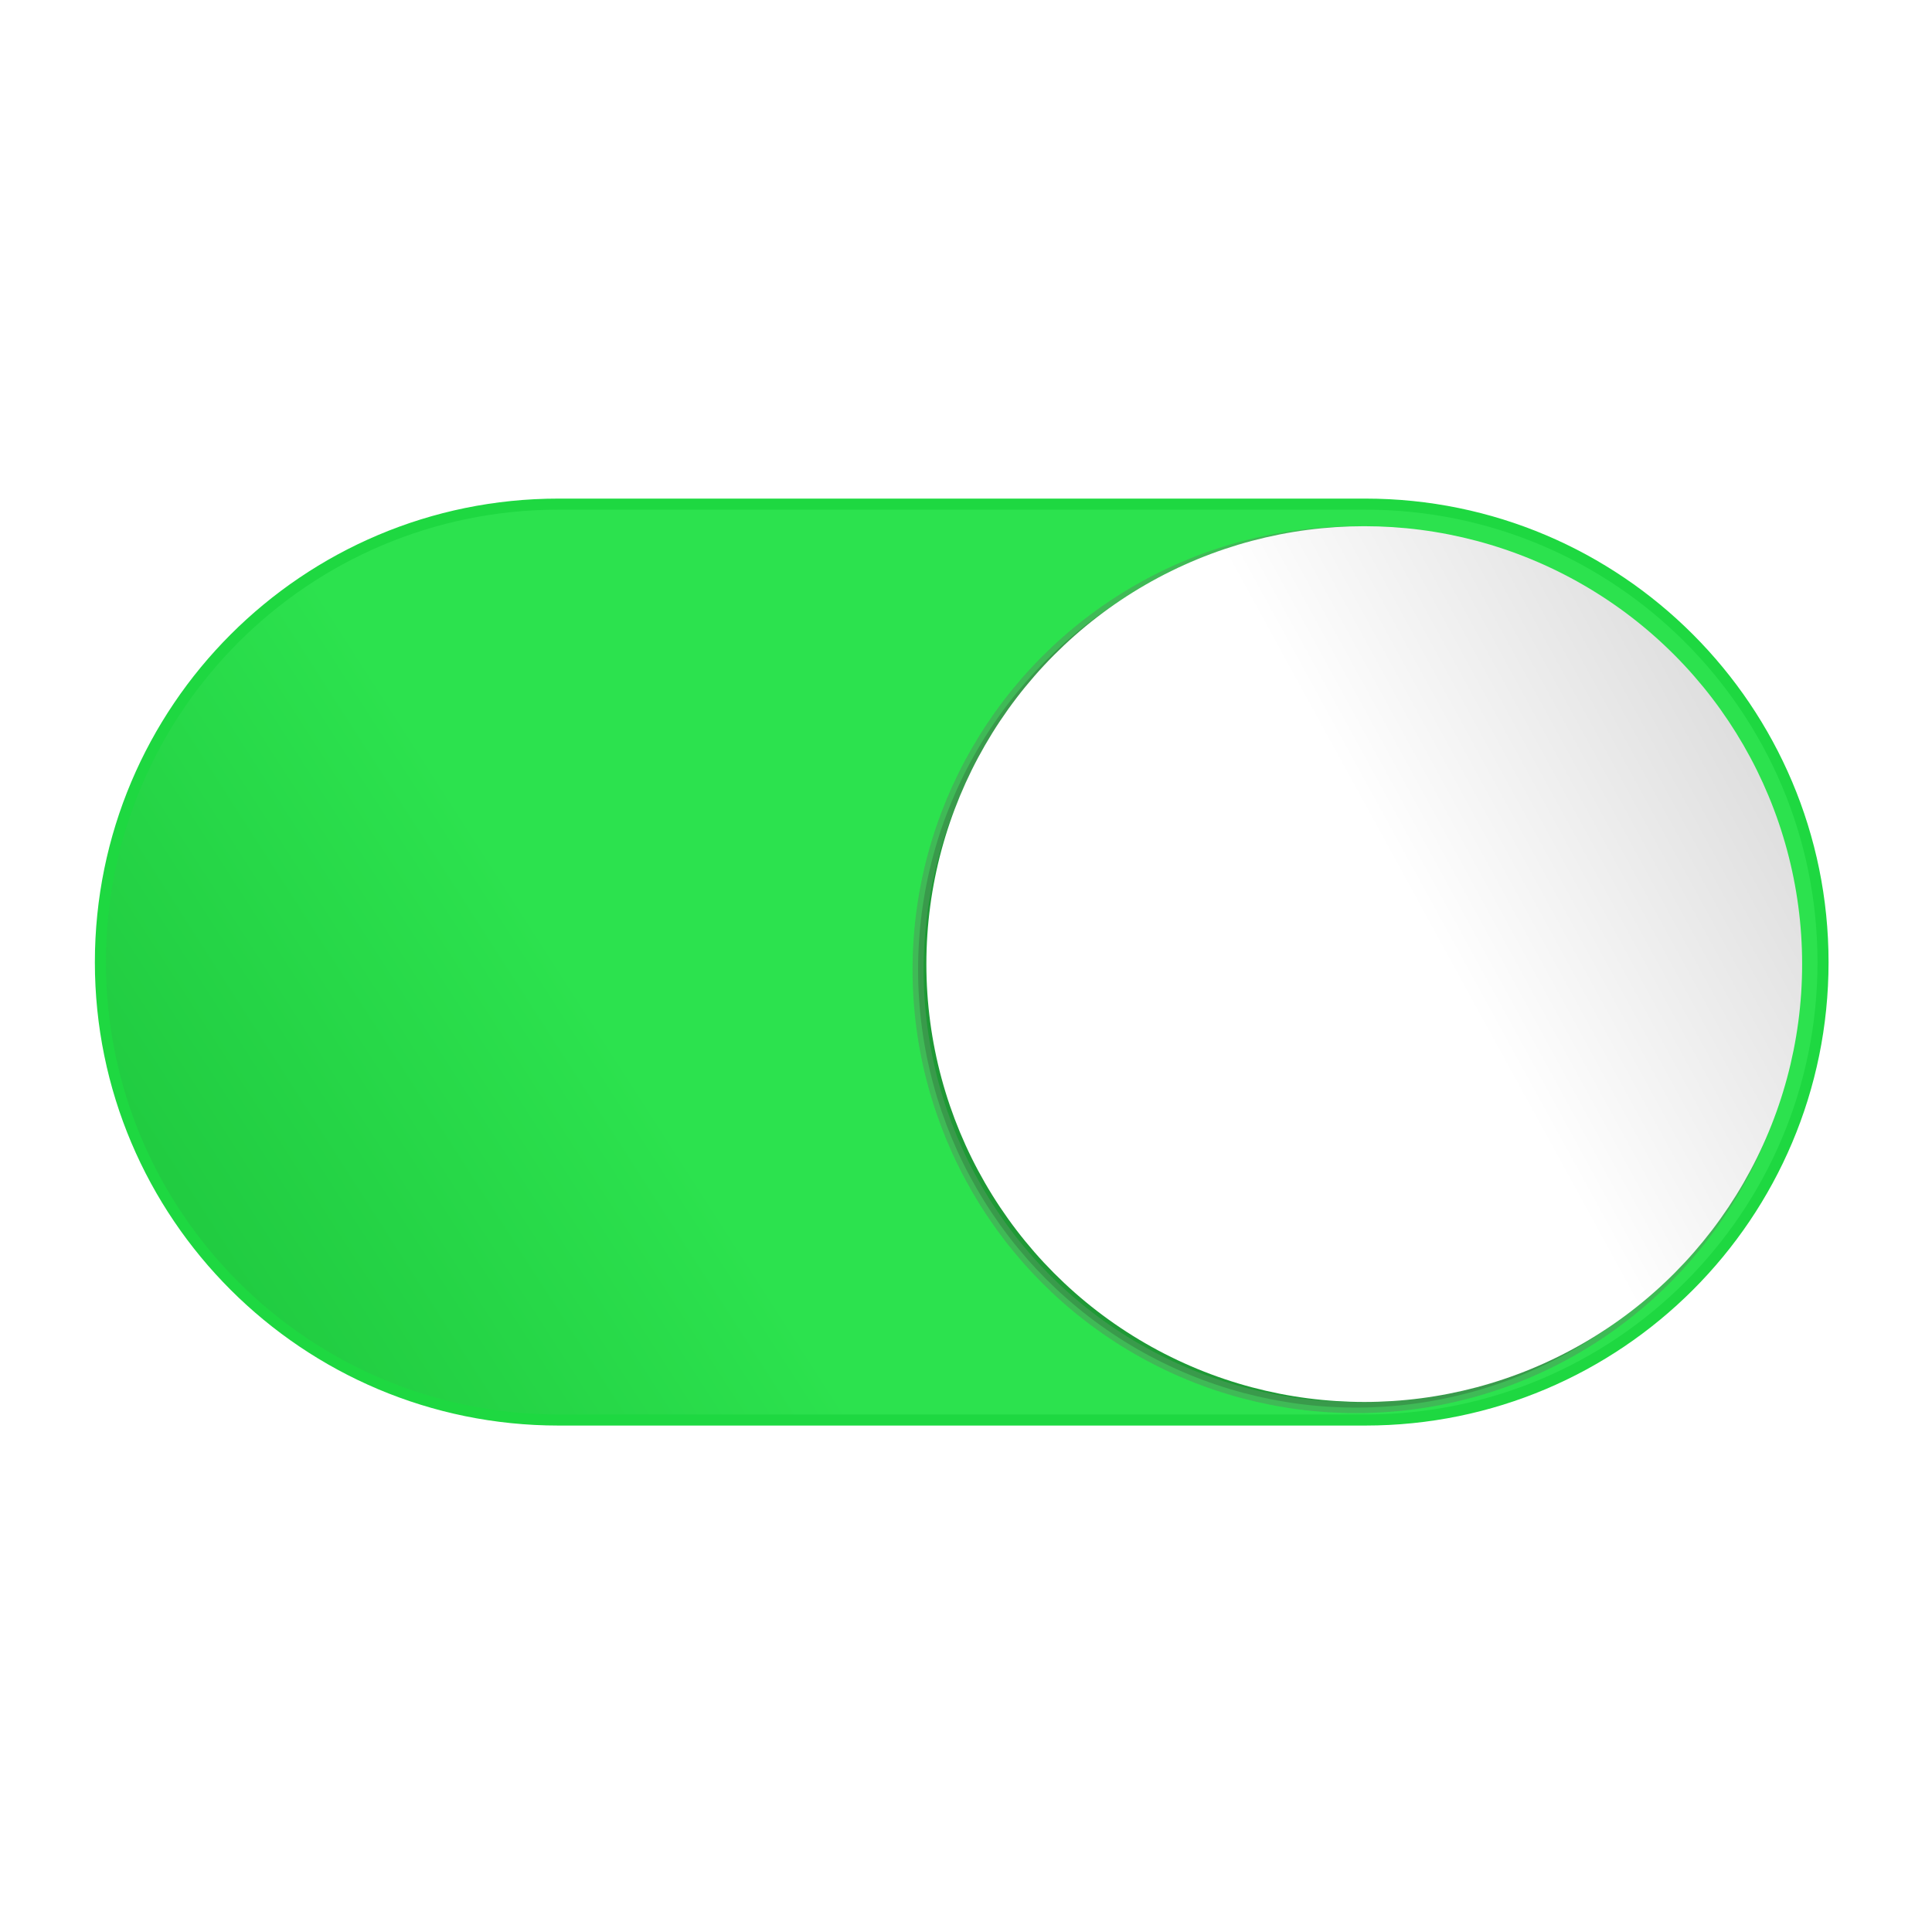 <?xml version="1.0" encoding="UTF-8" standalone="no"?>
<!-- Created with Inkscape (http://www.inkscape.org/) -->

<svg
   xmlns:dc="http://purl.org/dc/elements/1.1/"
   xmlns:cc="http://creativecommons.org/ns#"
   xmlns:rdf="http://www.w3.org/1999/02/22-rdf-syntax-ns#"
   xmlns:svg="http://www.w3.org/2000/svg"
   xmlns="http://www.w3.org/2000/svg"
   xmlns:xlink="http://www.w3.org/1999/xlink"
   xmlns:sodipodi="http://sodipodi.sourceforge.net/DTD/sodipodi-0.dtd"
   xmlns:inkscape="http://www.inkscape.org/namespaces/inkscape"
   id="svg2"
   sodipodi:docname="config_general.svg"
   viewBox="0 0 157.101 157.101"
   version="1.1"
   inkscape:version="1.0 (4035a4fb49, 2020-05-01)"
   width="157.101"
   height="157.101">
  <defs
     id="defs4">
    <linearGradient
       id="linearGradient3815"
       inkscape:collect="always">
      <stop
         id="stop3817"
         style="stop-color:#ffffff"
         offset="0" />
      <stop
         id="stop3819"
         style="stop-color:#c2c2c2"
         offset="1" />
    </linearGradient>
    <filter
       id="filter3803"
       inkscape:collect="always"
       color-interpolation-filters="sRGB">
      <feGaussianBlur
         id="feGaussianBlur3805"
         stdDeviation="1.243"
         inkscape:collect="always" />
    </filter>
    <linearGradient
       id="linearGradient3823"
       y2="403.84"
       xlink:href="#linearGradient3815"
       gradientUnits="userSpaceOnUse"
       x2="174.52"
       y1="372.56"
       x1="117.45"
       inkscape:collect="always" />
    <linearGradient
       id="linearGradient3839"
       y2="547.42"
       gradientUnits="userSpaceOnUse"
       x2="136.55"
       gradientTransform="translate(0,-112.14)"
       y1="511.56"
       x1="192.37"
       inkscape:collect="always">
      <stop
         id="stop3835"
         style="stop-color:#2ce24e"
         offset="0" />
      <stop
         id="stop3837"
         style="stop-color:#1abe39"
         offset="1" />
    </linearGradient>
    <linearGradient
       inkscape:collect="always"
       xlink:href="#linearGradient3815"
       id="linearGradient3007"
       gradientUnits="userSpaceOnUse"
       x1="117.45"
       y1="372.56"
       x2="174.52"
       y2="403.84" />
    <filter
       style="color-interpolation-filters:sRGB;"
       inkscape:label="Drop Shadow"
       id="filter1060">
      <feFlood
         flood-opacity="1"
         flood-color="rgb(0,0,0)"
         result="flood"
         id="feFlood1050" />
      <feComposite
         in="flood"
         in2="SourceGraphic"
         operator="in"
         result="composite1"
         id="feComposite1052" />
      <feGaussianBlur
         in="composite1"
         stdDeviation="1.5"
         result="blur"
         id="feGaussianBlur1054" />
      <feOffset
         dx="0"
         dy="0"
         result="offset"
         id="feOffset1056" />
      <feComposite
         in="SourceGraphic"
         in2="offset"
         operator="over"
         result="composite2"
         id="feComposite1058" />
    </filter>
  </defs>
  <sodipodi:namedview
     id="base"
     bordercolor="#666666"
     inkscape:pageshadow="2"
     inkscape:window-y="-9"
     fit-margin-left="0"
     pagecolor="#ffffff"
     fit-margin-top="0"
     inkscape:window-maximized="1"
     inkscape:zoom="1.979899"
     inkscape:window-x="-9"
     inkscape:window-height="1005"
     showgrid="false"
     borderopacity="1.0"
     inkscape:current-layer="layer1"
     inkscape:cx="23.525542"
     inkscape:cy="39.855745"
     fit-margin-right="0"
     fit-margin-bottom="0"
     inkscape:window-width="1920"
     inkscape:pageopacity="0.0"
     inkscape:document-units="px"
     inkscape:document-rotation="0" />
  <g
     id="layer1"
     inkscape:label="Calque 1"
     inkscape:groupmode="layer"
     transform="translate(-144.392,-348.359)">
    <g
       id="g4106"
       transform="matrix(0.899,0,0,0.899,22.298,75.236)"
       style="filter:url(#filter1060)">
      <path
         id="path2996"
         sodipodi:nodetypes="csccscc"
         style="color:#000000;fill:url(#linearGradient3839);stroke:#1ed841;stroke-linecap:round;stroke-linejoin:round"
         inkscape:connector-curvature="0"
         d="m 186.33,432.25 c -22.88,0 -41.438,-18.526 -41.438,-41.406 0,-22.88 18.557,-41.438 41.438,-41.438 h 72.969 c 22.88,0 41.406,18.557 41.406,41.438 0,22.88 -18.526,41.406 -41.406,41.406 z" />
      <circle
         id="path3789"
         style="color:#000000;opacity:0.57;fill:#000000;stroke:#666666;stroke-width:1.046;filter:url(#filter3803)"
         transform="matrix(0.956,0,0,-0.956,151.25,743.4)"
         cx="112.143"
         cy="368.076"
         r="41.429" />
      <circle
         id="path2998"
         style="color:#000000;fill:url(#linearGradient3007)"
         transform="matrix(0.956,0,0,-0.956,152,742.89)"
         cx="112.143"
         cy="368.076"
         r="41.429" />
    </g>
  </g>
</svg>
